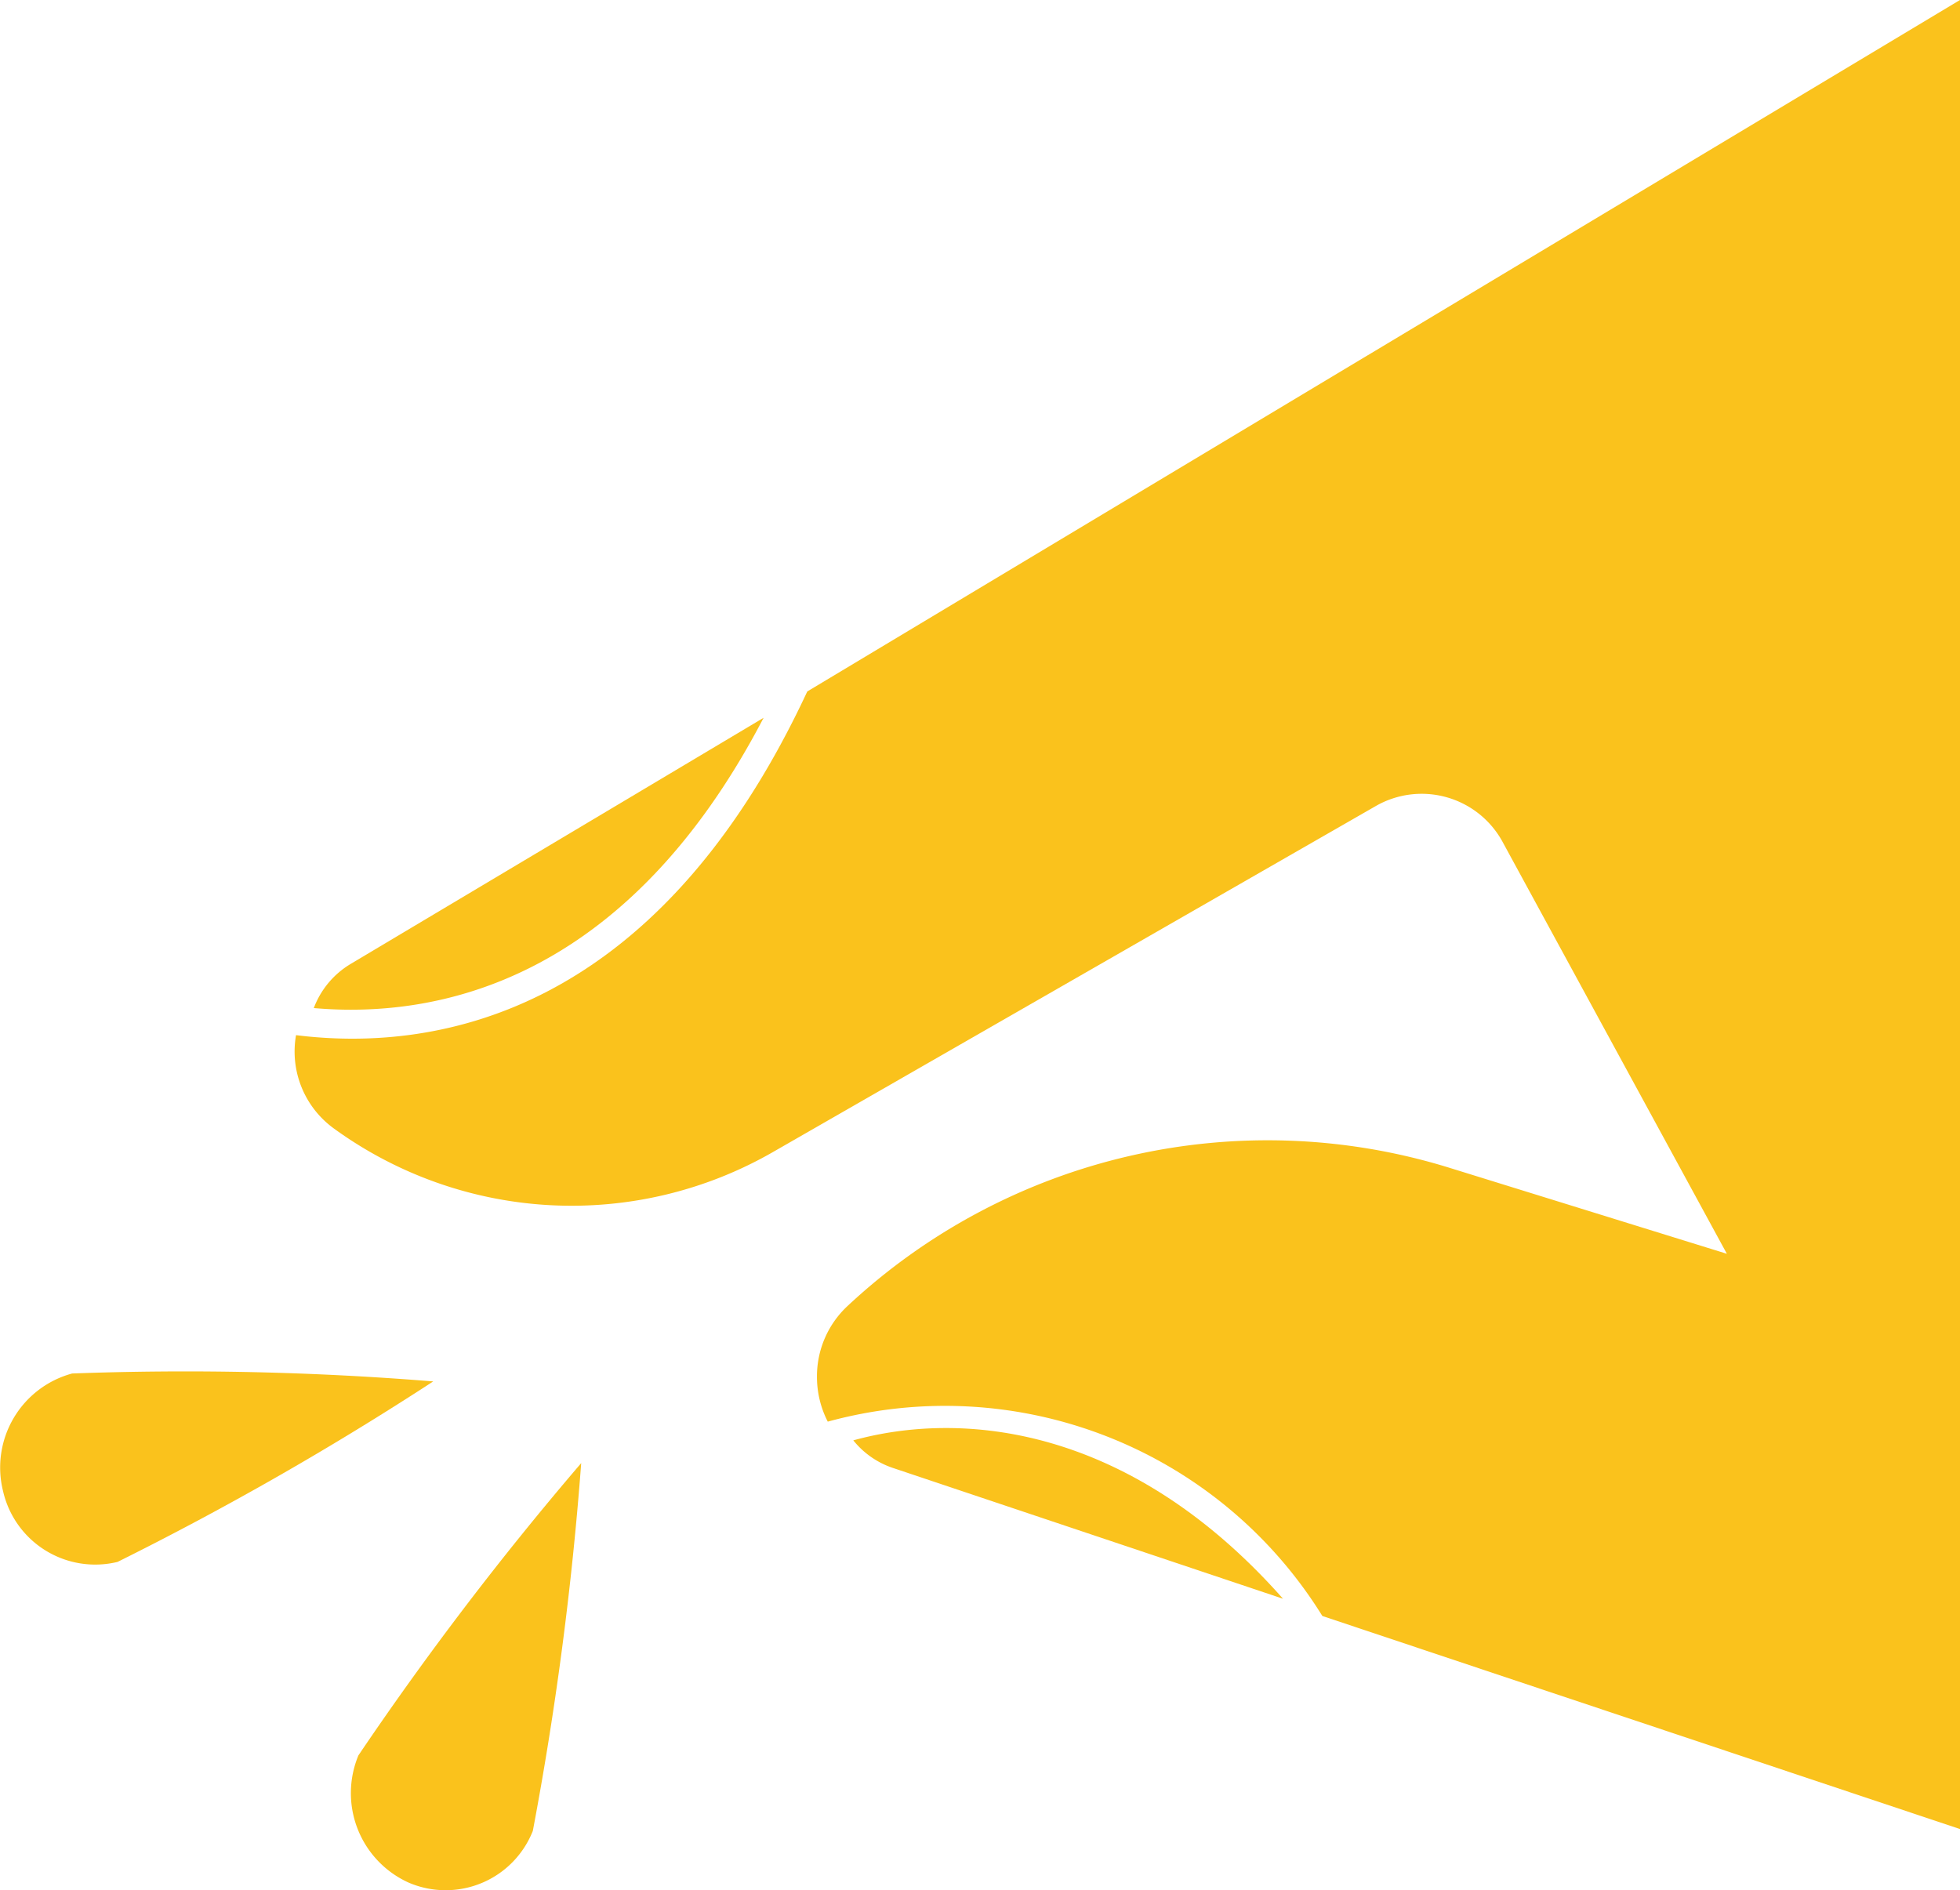 <svg xmlns="http://www.w3.org/2000/svg" width="26.702" height="25.756" viewBox="0 0 26.702 25.756">
  <g id="Group_35" data-name="Group 35" transform="translate(26.702) rotate(90)">
    <path id="Path_137" data-name="Path 137" d="M2.628,4.3a1.288,1.288,0,0,1-.967,1.561,1.327,1.327,0,0,1-1.6-.942A41.792,41.792,0,0,1,.169,0,42.567,42.567,0,0,1,2.628,4.3" transform="translate(18.653 20.8)" fill="#fac21c"/>
    <path id="Path_138" data-name="Path 138" d="M5.717,2.348a1.338,1.338,0,0,1-1.735.687A43.931,43.931,0,0,1,0,0,45.217,45.217,0,0,1,5.011.659a1.277,1.277,0,0,1,.706,1.689" transform="translate(19.935 18.784)" fill="#fac21c"/>
    <path id="Path_139" data-name="Path 139" d="M22.018,8.687a6.046,6.046,0,0,0-2.648,6.738,1.332,1.332,0,0,1-.614.147,1.307,1.307,0,0,1-.965-.42,8.38,8.38,0,0,1-1.883-8.186l1.175-3.79-5.6,3.049a1.255,1.255,0,0,0-.5,1.735l4.707,8.2a5.508,5.508,0,0,1-.314,5.993,1.294,1.294,0,0,1-1.272.516c.224-1.793-.175-4.866-4.683-6.965L0,0H24.921Z" transform="translate(0)" fill="#fac21c"/>
    <path id="Path_140" data-name="Path 140" d="M3.955,6.128a1.186,1.186,0,0,1-.6-.5L0,0C3.626,1.89,4.1,4.48,3.955,6.128" transform="translate(9.78 16.299)" fill="#fac21c"/>
    <path id="Path_141" data-name="Path 141" d="M2.326,0,.543,5.317a1.167,1.167,0,0,1-.375.537C-.241,4.372-.038,2.092,2.326,0" transform="translate(19.457 9.223)" fill="#fac21c"/>
  </g>
</svg>

